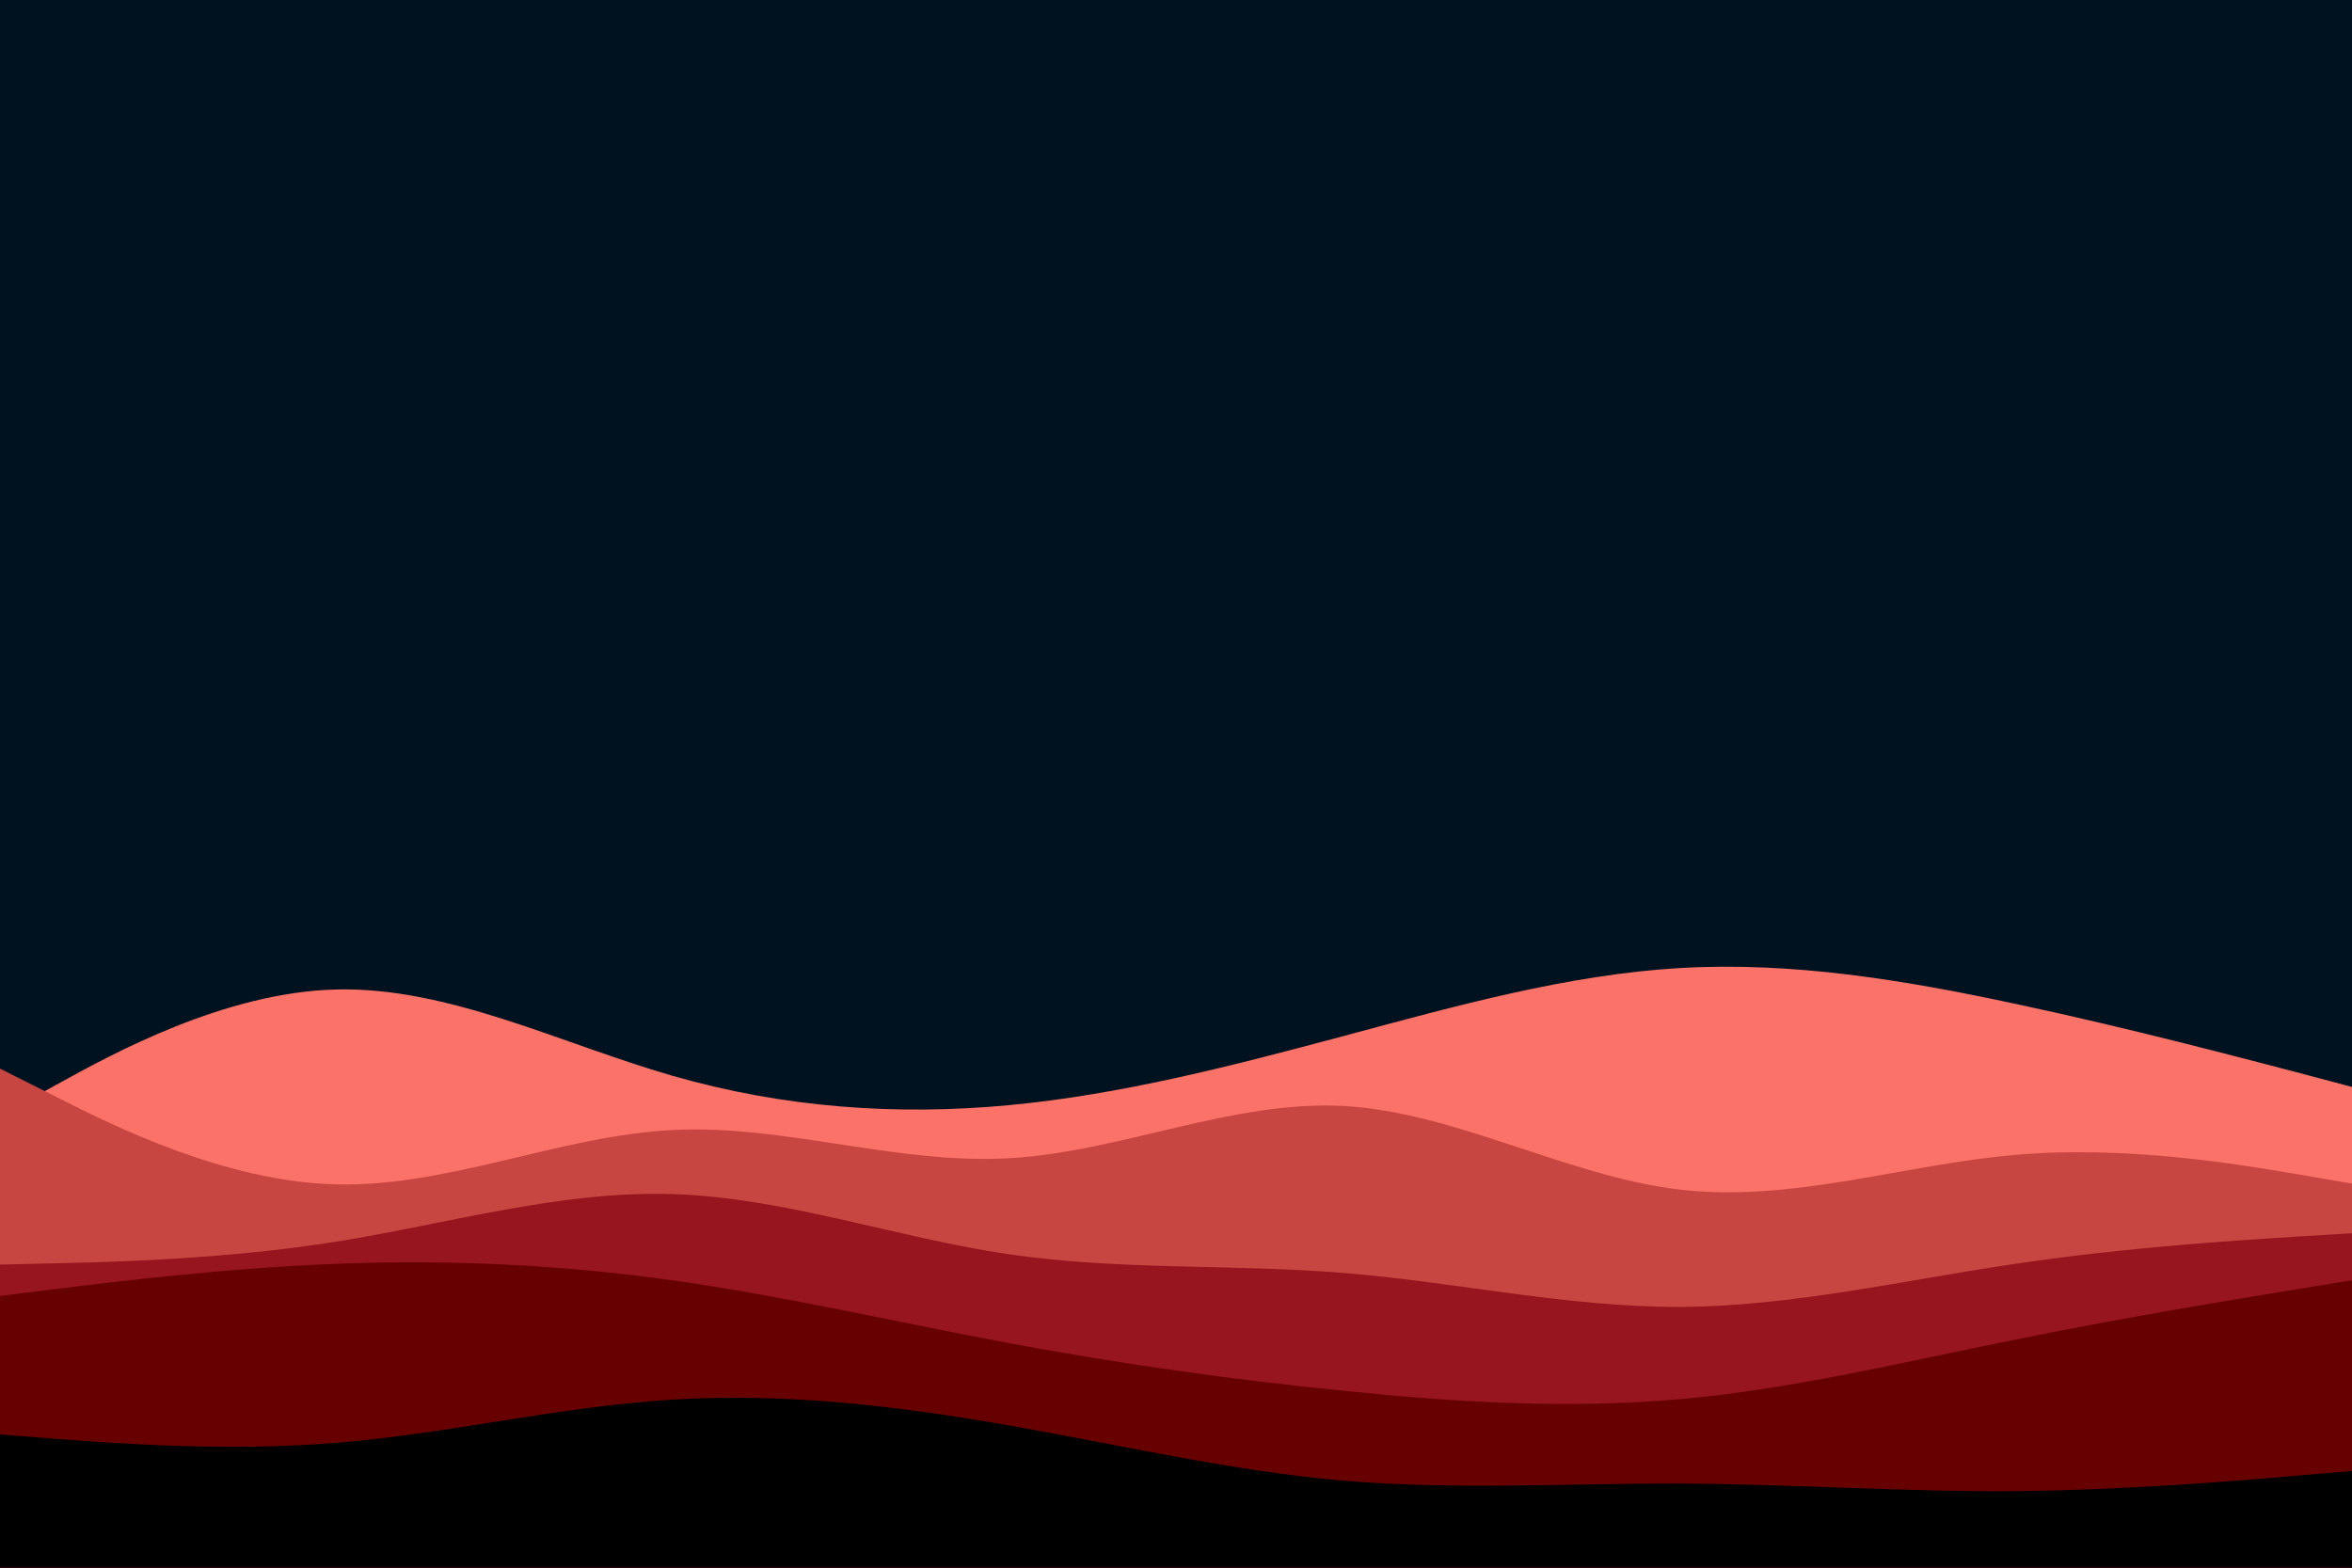 <svg id="visual" viewBox="0 0 900 600" width="900" height="600" xmlns="http://www.w3.org/2000/svg" xmlns:xlink="http://www.w3.org/1999/xlink" version="1.1"><rect x="0" y="0" width="900" height="600" fill="#001220"></rect><path d="M0 427L21.5 415.2C43 403.3 86 379.7 128.8 378.7C171.7 377.7 214.3 399.3 257.2 411.7C300 424 343 427 385.8 423C428.7 419 471.3 408 514.2 396.5C557 385 600 373 642.8 370.5C685.7 368 728.3 375 771.2 384.2C814 393.3 857 404.7 878.5 410.3L900 416L900 601L878.5 601C857 601 814 601 771.2 601C728.3 601 685.7 601 642.8 601C600 601 557 601 514.2 601C471.3 601 428.7 601 385.8 601C343 601 300 601 257.2 601C214.3 601 171.7 601 128.8 601C86 601 43 601 21.5 601L0 601Z" fill="#fa7268"></path><path d="M0 409L21.5 419.8C43 430.7 86 452.3 128.8 453.3C171.7 454.3 214.3 434.7 257.2 432.5C300 430.3 343 445.7 385.8 443.3C428.7 441 471.3 421 514.2 423.3C557 425.7 600 450.3 642.8 455.3C685.7 460.3 728.3 445.7 771.2 442C814 438.3 857 445.7 878.5 449.3L900 453L900 601L878.5 601C857 601 814 601 771.2 601C728.3 601 685.7 601 642.8 601C600 601 557 601 514.2 601C471.3 601 428.7 601 385.8 601C343 601 300 601 257.2 601C214.3 601 171.7 601 128.8 601C86 601 43 601 21.5 601L0 601Z" fill="#c84641"></path><path d="M0 484L21.5 483.5C43 483 86 482 128.8 475.2C171.7 468.3 214.3 455.7 257.2 457C300 458.3 343 473.7 385.8 480C428.7 486.3 471.3 483.7 514.2 487.2C557 490.7 600 500.3 642.8 500.2C685.7 500 728.3 490 771.2 483.7C814 477.3 857 474.7 878.5 473.3L900 472L900 601L878.5 601C857 601 814 601 771.2 601C728.3 601 685.7 601 642.8 601C600 601 557 601 514.2 601C471.3 601 428.7 601 385.8 601C343 601 300 601 257.2 601C214.3 601 171.7 601 128.8 601C86 601 43 601 21.5 601L0 601Z" fill="#97151e"></path><path d="M0 496L21.5 493.3C43 490.7 86 485.3 128.8 483.7C171.7 482 214.3 484 257.2 490C300 496 343 506 385.8 514C428.7 522 471.3 528 514.2 532.3C557 536.7 600 539.3 642.8 535.5C685.7 531.7 728.3 521.3 771.2 512.7C814 504 857 497 878.5 493.5L900 490L900 601L878.5 601C857 601 814 601 771.2 601C728.3 601 685.7 601 642.8 601C600 601 557 601 514.2 601C471.3 601 428.7 601 385.8 601C343 601 300 601 257.2 601C214.3 601 171.7 601 128.8 601C86 601 43 601 21.5 601L0 601Z" fill="#670000"></path><path d="M0 549L21.5 550.7C43 552.3 86 555.7 128.8 552.2C171.7 548.7 214.3 538.3 257.2 535.7C300 533 343 538 385.8 545.5C428.7 553 471.3 563 514.2 566.7C557 570.3 600 567.7 642.8 567.8C685.7 568 728.3 571 771.2 570.7C814 570.3 857 566.7 878.5 564.8L900 563L900 601L878.5 601C857 601 814 601 771.2 601C728.3 601 685.7 601 642.8 601C600 601 557 601 514.2 601C471.3 601 428.7 601 385.8 601C343 601 300 601 257.2 601C214.3 601 171.7 601 128.8 601C86 601 43 601 21.5 601L0 601Z" fill="#000000"></path></svg>